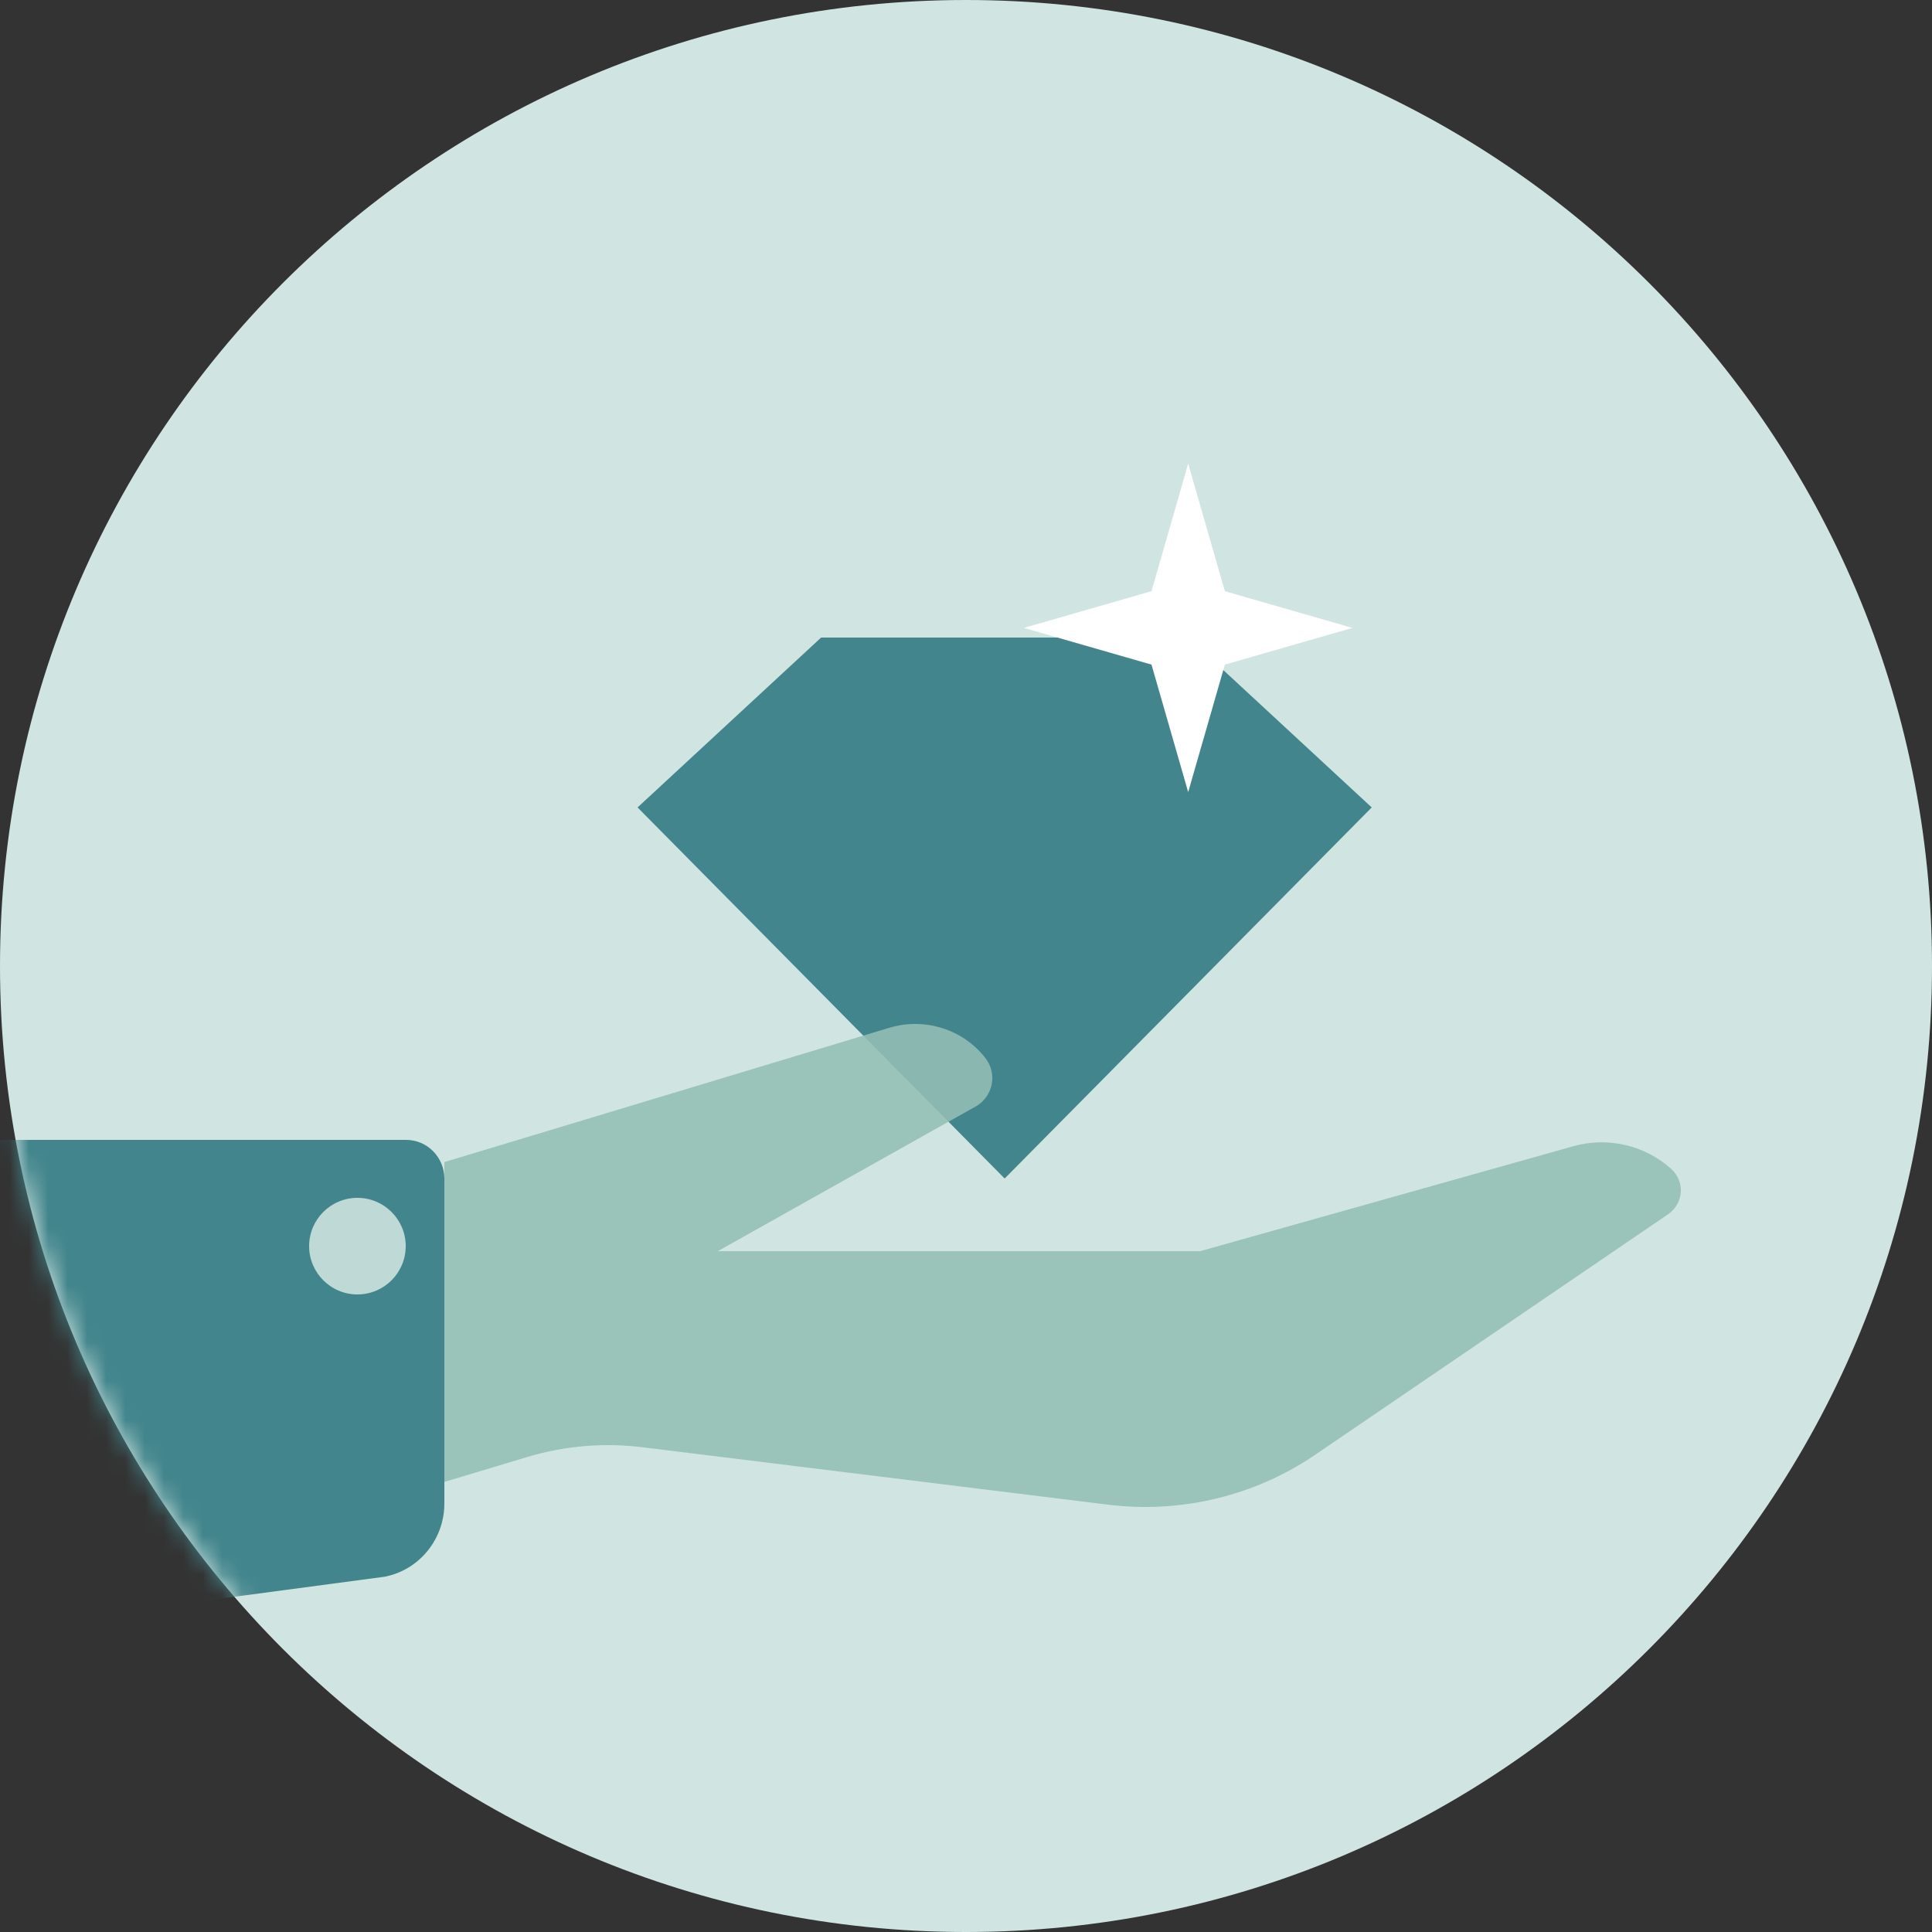 <?xml version="1.0" encoding="UTF-8"?>
<svg width="100px" height="100px" viewBox="0 0 100 100" version="1.1" xmlns="http://www.w3.org/2000/svg" xmlns:xlink="http://www.w3.org/1999/xlink">
    <rect x="0" y="0" width="100" height="100" fill="#333333" stroke="none"/>
    <!-- Generator: Sketch 48.2 (47327) - http://www.bohemiancoding.com/sketch -->
    <title>valuable</title>
    <desc>Created with Sketch.</desc>
    <defs>
        <path d="M-0,50 C-0,22.386 22.386,0 50,0 C77.614,0 100,22.386 100,50 C100,77.614 77.614,100 50,100 C22.386,100 -0,77.614 -0,50" id="path-1"></path>
    </defs>
    <g id="Storytelling" stroke="none" stroke-width="1" fill="none" fill-rule="evenodd" transform="translate(-1045, -1536)">
        <g id="Group-2" transform="translate(170, 1496)">
            <g id="valuable" transform="translate(875, 40)">
                <mask id="mask-2" fill="white">
                    <use xlink:href="#path-1"></use>
                </mask>
                <use id="Mask" fill="#D0E5E1" xlink:href="#path-1"></use>
                <g id="diamond" mask="url(#mask-2)">
                    <g transform="translate(-13, 24)">
                        <path d="M0,35 L34.02,35 C35.113,35 36,35.899 36,37.007 L36,53.817 C36,55.662 34.714,57.25 32.928,57.608 L0,62 L0,35 Z" id="Fill-3" fill="#42858C"></path>
                        <path d="M34,40.5 C34,41.88 32.881,43 31.499,43 C30.12,43 29,41.88 29,40.5 C29,39.12 30.12,38 31.499,38 C32.881,38 34,39.12 34,40.5" id="Fill-5" fill-opacity="0.88" fill="#D0E5E1"></path>
                        <polygon id="Fill-7" fill="#42858C" points="74.5 9 65.001 9 55.5 9 46 17.793 65.001 37 84 17.793"></polygon>
                        <polygon id="Page-1" fill="#FFFFFF" points="74.5 -4.97379915e-14 72.601 6.6 66 8.499 66 8.501 72.601 10.4 74.5 17 76.399 10.4 83 8.501 76.399 6.6"></polygon>
                        <path d="M36,36.149 L59.025,29.199 C60.857,28.645 62.847,29.272 64.006,30.767 C64.615,31.551 64.422,32.675 63.586,33.224 L50.148,40.763 L75.113,40.763 L94.43,35.329 C96.216,34.827 98.14,35.273 99.505,36.505 L99.505,36.506 C100.227,37.158 100.148,38.298 99.34,38.849 L81.076,51.298 C77.953,53.427 74.133,54.348 70.355,53.882 L46.261,50.91 C44.252,50.662 42.212,50.835 40.276,51.418 L36,52.705 L36,36.149 Z" id="Fill-9" fill-opacity="0.88" fill="#94BFB6"></path>
                    </g>
                </g>
            </g>
        </g>
    </g>
</svg>